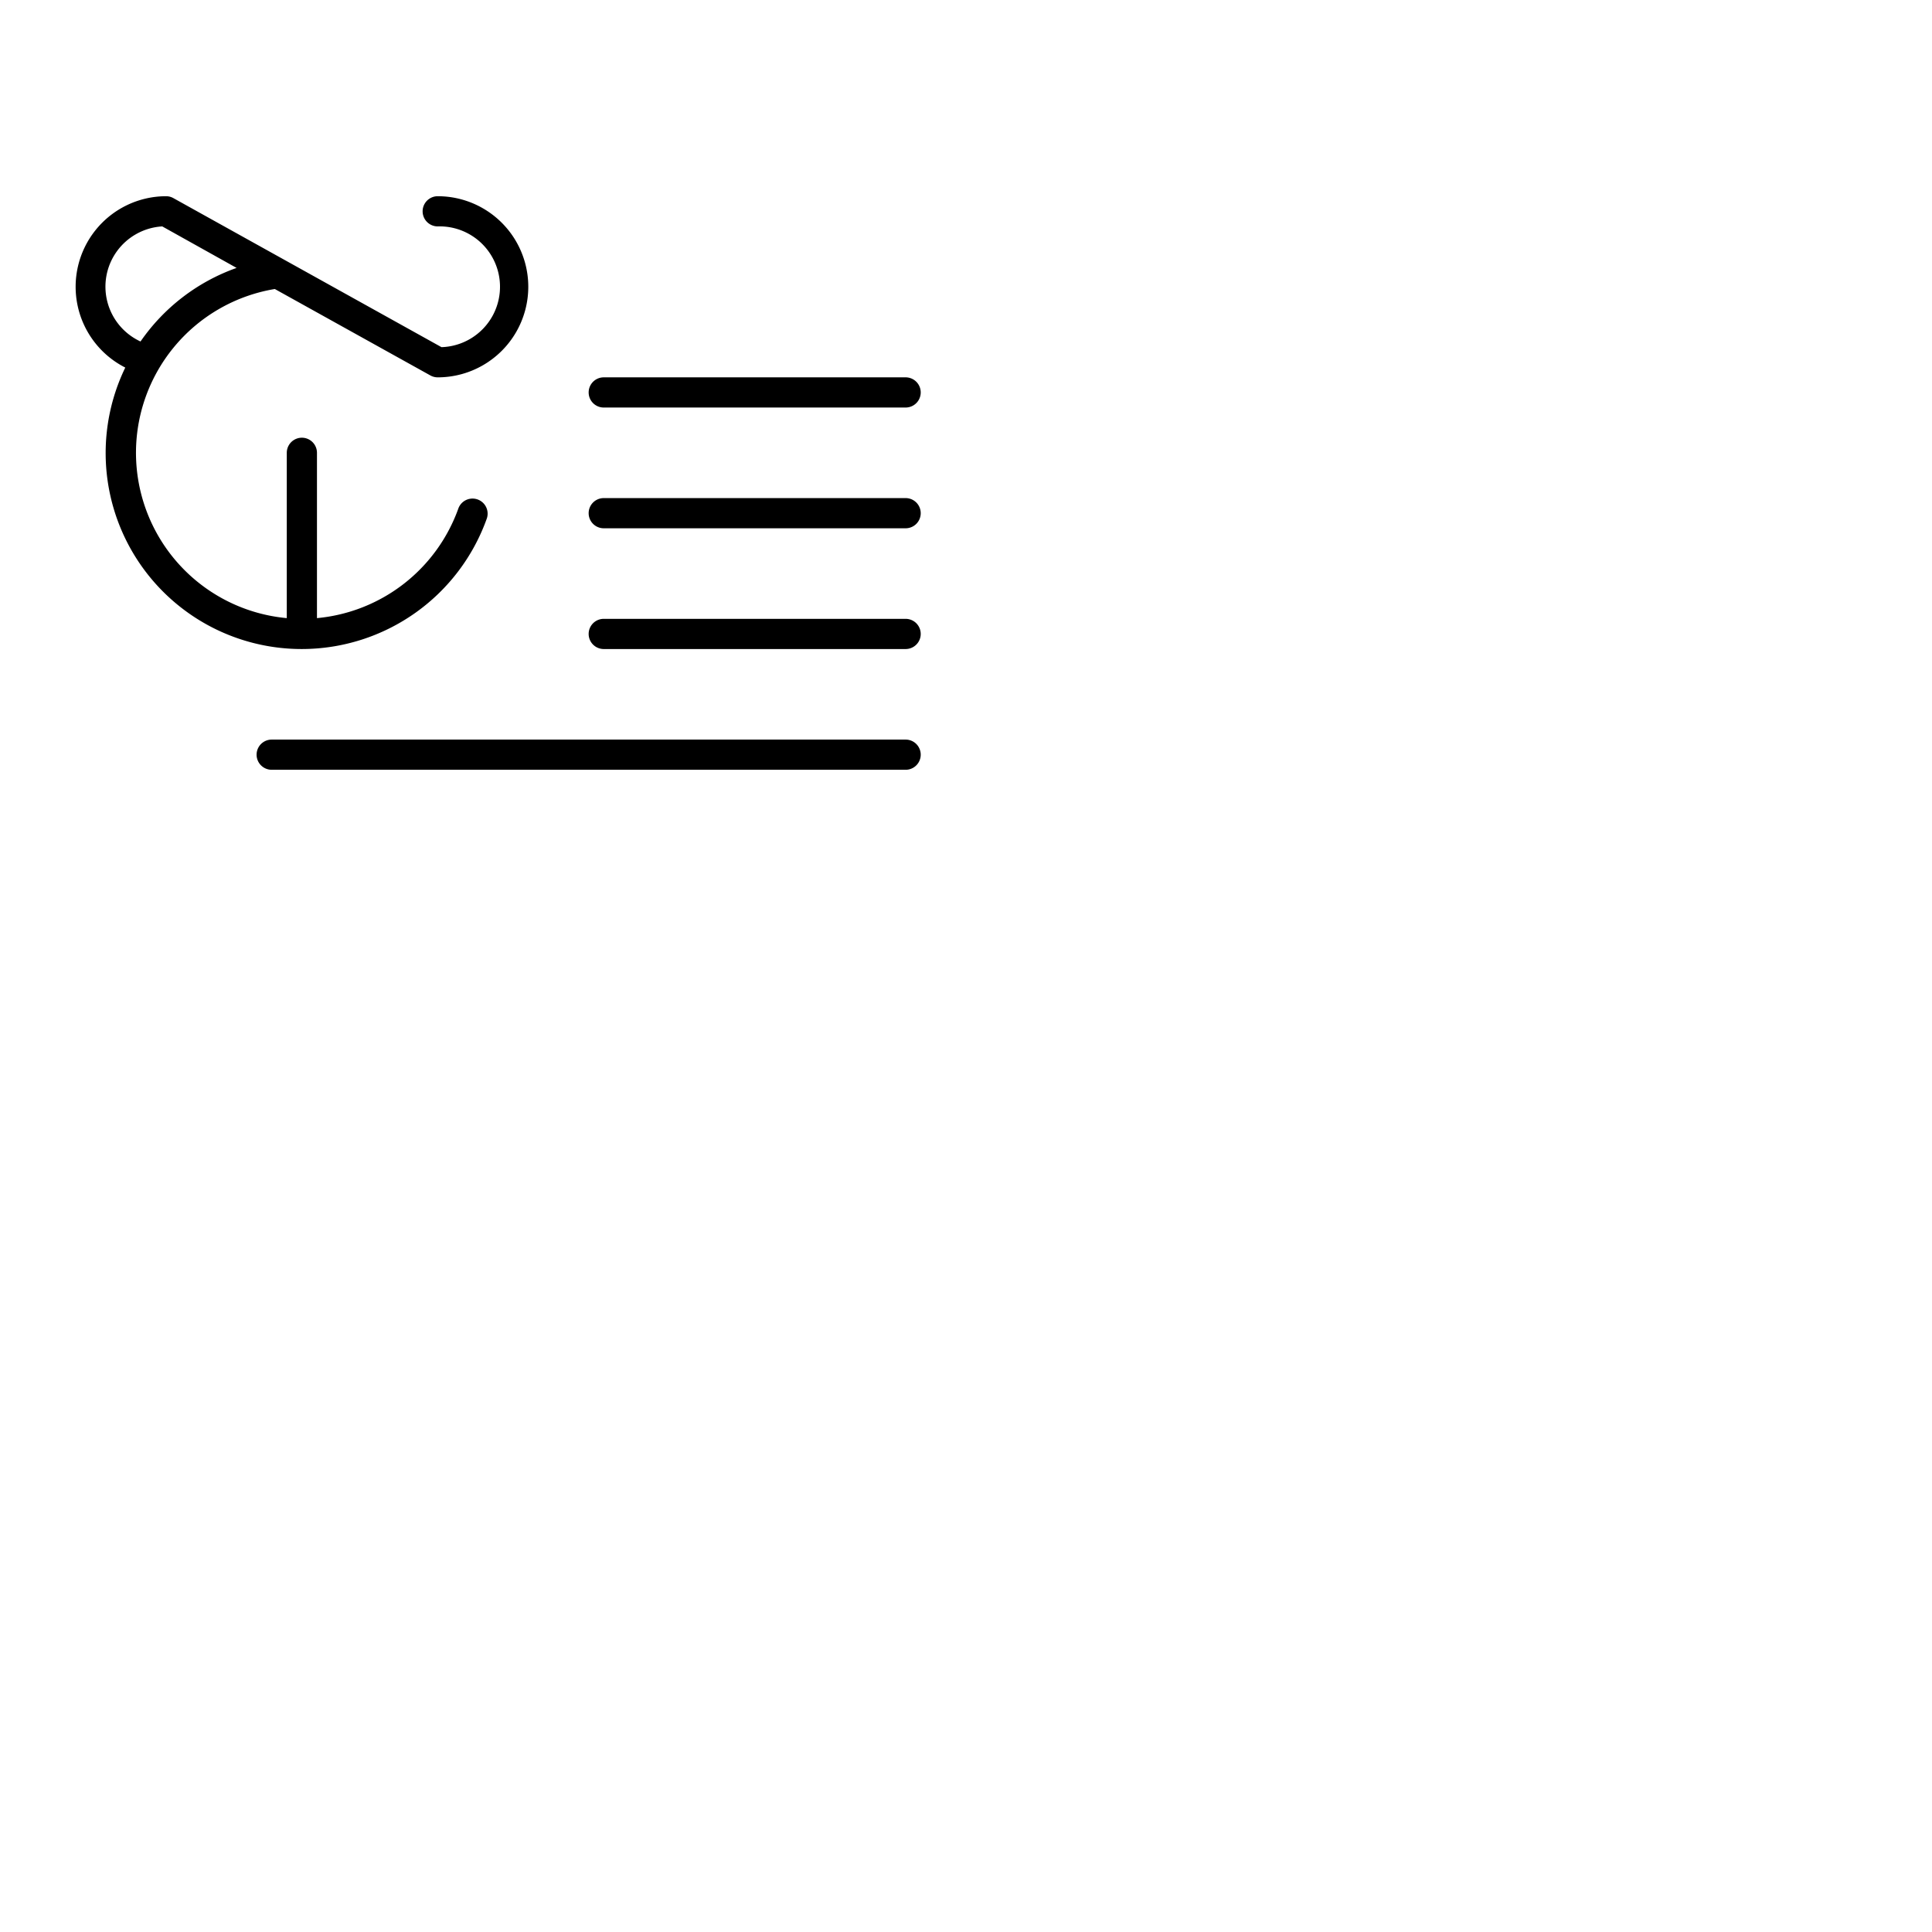 <svg xmlns="http://www.w3.org/2000/svg" version="1.1" viewBox="0 0 512 512" fill="currentColor"><path fill="currentColor" d="M156 104a4 4 0 0 1 4-4h80a4 4 0 0 1 0 8h-80a4 4 0 0 1-4-4m84 28h-80a4 4 0 0 0 0 8h80a4 4 0 0 0 0-8m0 32h-80a4 4 0 0 0 0 8h80a4 4 0 0 0 0-8m0 32H72a4 4 0 0 0 0 8h168a4 4 0 0 0 0-8M80 172a51.94 51.94 0 0 1-46.8-74.59A24 24 0 0 1 44 52a4 4 0 0 1 1.94.5L117 92a16 16 0 0 0-1-32a4 4 0 0 1 0-8a24 24 0 0 1 0 48a4 4 0 0 1-1.94-.5L72.83 76.59A44 44 0 0 0 76 163.81V120a4 4 0 0 1 8 0v43.81a44.1 44.1 0 0 0 37.5-29.14a4 4 0 0 1 7.54 2.66A52.09 52.09 0 0 1 80 172M37.24 90.5A52.1 52.1 0 0 1 62.7 71L43 60a16 16 0 0 0-5.76 30.5"/></svg>